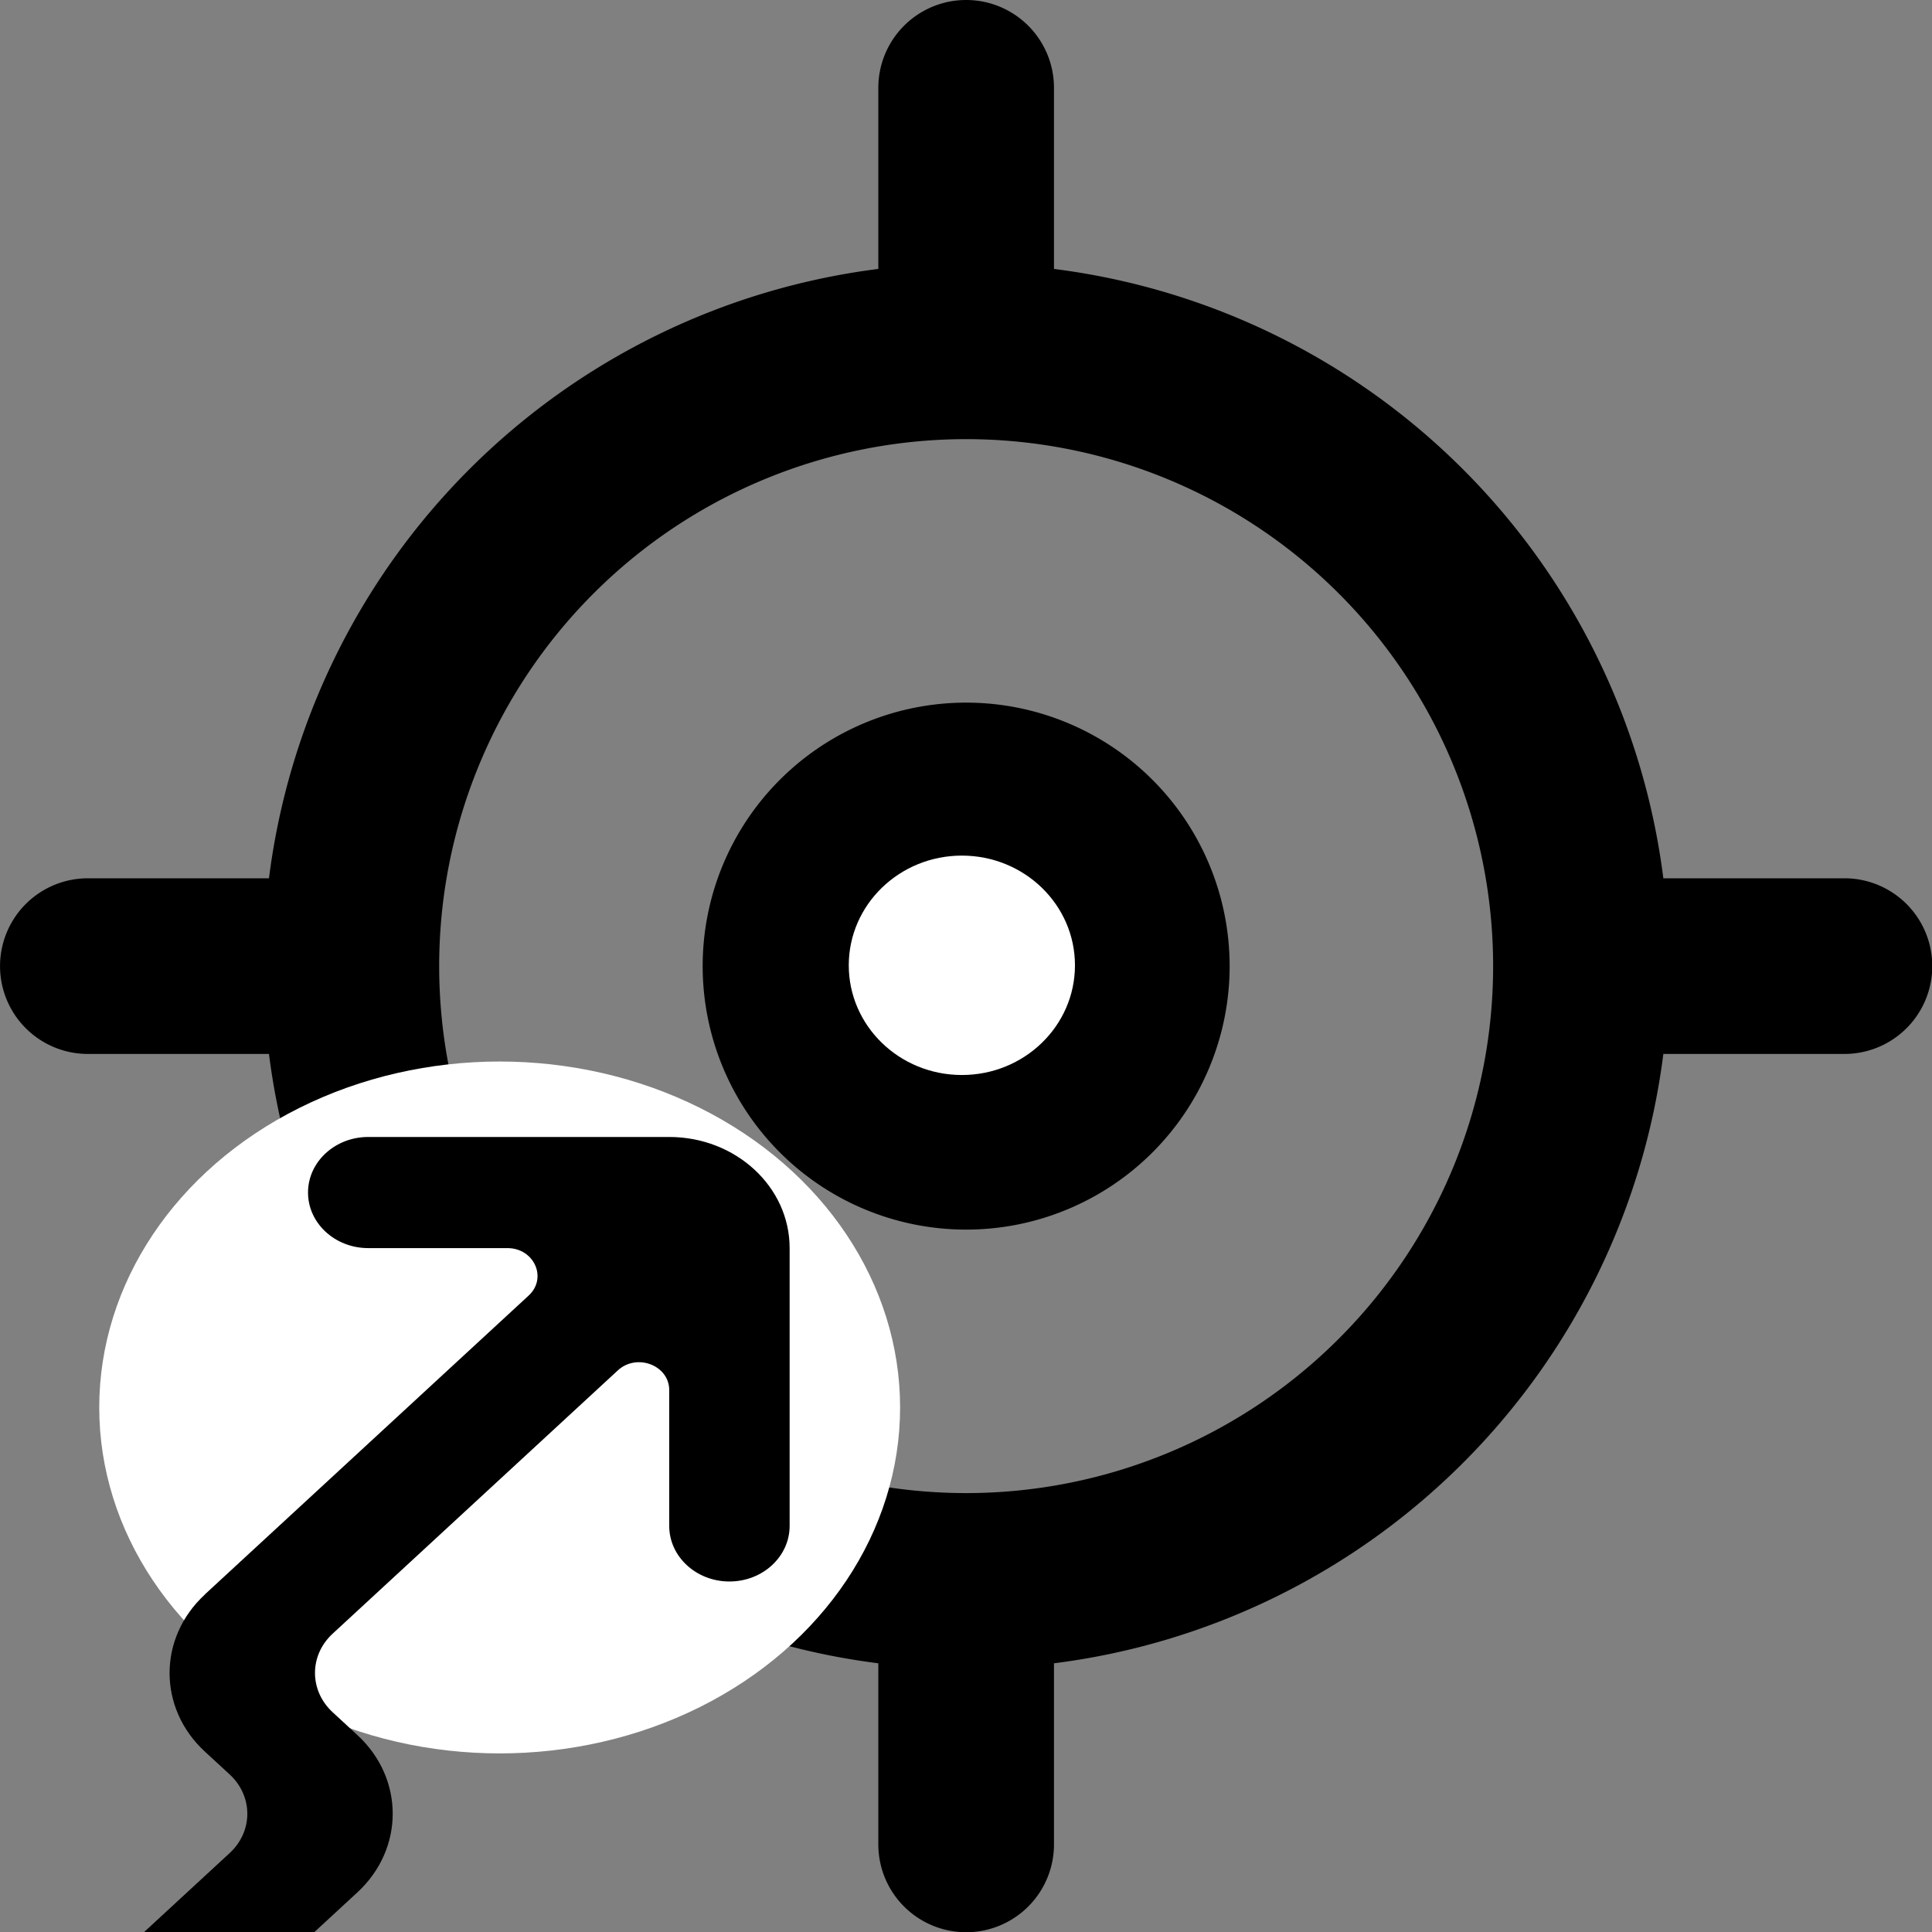 <?xml version="1.0" encoding="UTF-8" standalone="no"?>
<!-- Created with Inkscape (http://www.inkscape.org/) -->

<svg
   width="50mm"
   height="50mm"
   viewBox="0 0 50 50"
   version="1.1"
   id="svg5"
   xml:space="preserve"
   xmlns:inkscape="http://www.inkscape.org/namespaces/inkscape"
   xmlns:sodipodi="http://sodipodi.sourceforge.net/DTD/sodipodi-0.dtd"
   xmlns="http://www.w3.org/2000/svg"
   xmlns:svg="http://www.w3.org/2000/svg"><rect x="0" y="0" width="50" height="50" fill="#808080" stroke="none"/><sodipodi:namedview
     id="namedview7"
     pagecolor="#ffffff"
     bordercolor="#000000"
     borderopacity="0.25"
     inkscape:showpageshadow="2"
     inkscape:pageopacity="0.0"
     inkscape:pagecheckerboard="0"
     inkscape:deskcolor="#d1d1d1"
     inkscape:document-units="mm"
     showgrid="false" /><defs
     id="defs2" /><g
     inkscape:label="Layer 1"
     inkscape:groupmode="layer"
     id="layer1"
     transform="translate(-117.131,-28.599)"><g
       style="fill:none"
       id="g3892"
       transform="matrix(2.273,0,0,2.273,114.859,26.326)"><path
         fill-rule="evenodd"
         clip-rule="evenodd"
         d="m 11,2 a 1,1 0 0 1 2,0 V 4.062 A 8.004,8.004 0 0 1 19.938,11 H 22 a 1,1 0 0 1 0,2 H 19.938 A 8.004,8.004 0 0 1 13,19.938 V 22 a 1,1 0 0 1 -2,0 V 19.938 A 8.004,8.004 0 0 1 4.062,13 H 2 A 1,1 0 0 1 2,11 H 4.062 A 8.004,8.004 0 0 1 11,4.062 Z m 7,10 a 6,6 0 1 0 -12,0 6,6 0 0 0 12,0 z m -3,0 a 3,3 0 1 1 -6,0 3,3 0 0 1 6,0 z"
         fill="#000000"
         id="path3883" /></g><g
       id="g4108"
       transform="matrix(0.779,0,0,0.719,45.872,-12.454)"><ellipse
         style="fill:#ffffff;stroke:none;stroke-width:2.841;stroke-dasharray:8.443, 1.055;stroke-opacity:1"
         id="path4103"
         cx="108.075"
         cy="107.758"
         rx="13.303"
         ry="12.452" /><path
         d="m 98.28,114.488 10.758,-10.758 c 0.63,-0.63 0.184,-1.708 -0.706,-1.708 h -4.624 c -1.104,0 -2,-0.896 -2,-2 0,-1.104 0.896,-2 2,-2 h 10 c 2.21,0 4,1.792 4,4 v 10 c 0,1.104 -0.896,2 -2,2 -1.104,0 -2,-0.896 -2,-2 v -4.89 c 0,-0.892 -1.078,-1.338 -1.708,-0.708 l -9.474,9.476 c -0.782,0.78 -0.782,2.046 0,2.828 l 0.824,0.824 c 1.562,1.562 1.562,4.094 0,5.658 l -12.228,12.226 c -0.78,0.782 -2.048,0.782 -2.828,0 v 0 c -0.782,-0.78 -0.782,-2.046 0,-2.828 l 10.812,-10.812 c 0.782,-0.782 0.78,-2.048 -0.002,-2.83 l -0.82,-0.818 c -1.566,-1.562 -1.568,-4.096 0,-5.66"
         id="arrow_left_up-[#295]"
         style="fill:#000000;fill-rule:evenodd;stroke:none;stroke-width:2" /></g><ellipse
       style="fill:#ffffff;stroke:none;stroke-width:1.776;stroke-dasharray:5.28, 0.66;stroke-opacity:1"
       id="path4116"
       cx="142.024"
       cy="53.581"
       rx="2.927"
       ry="2.839" /></g></svg>
